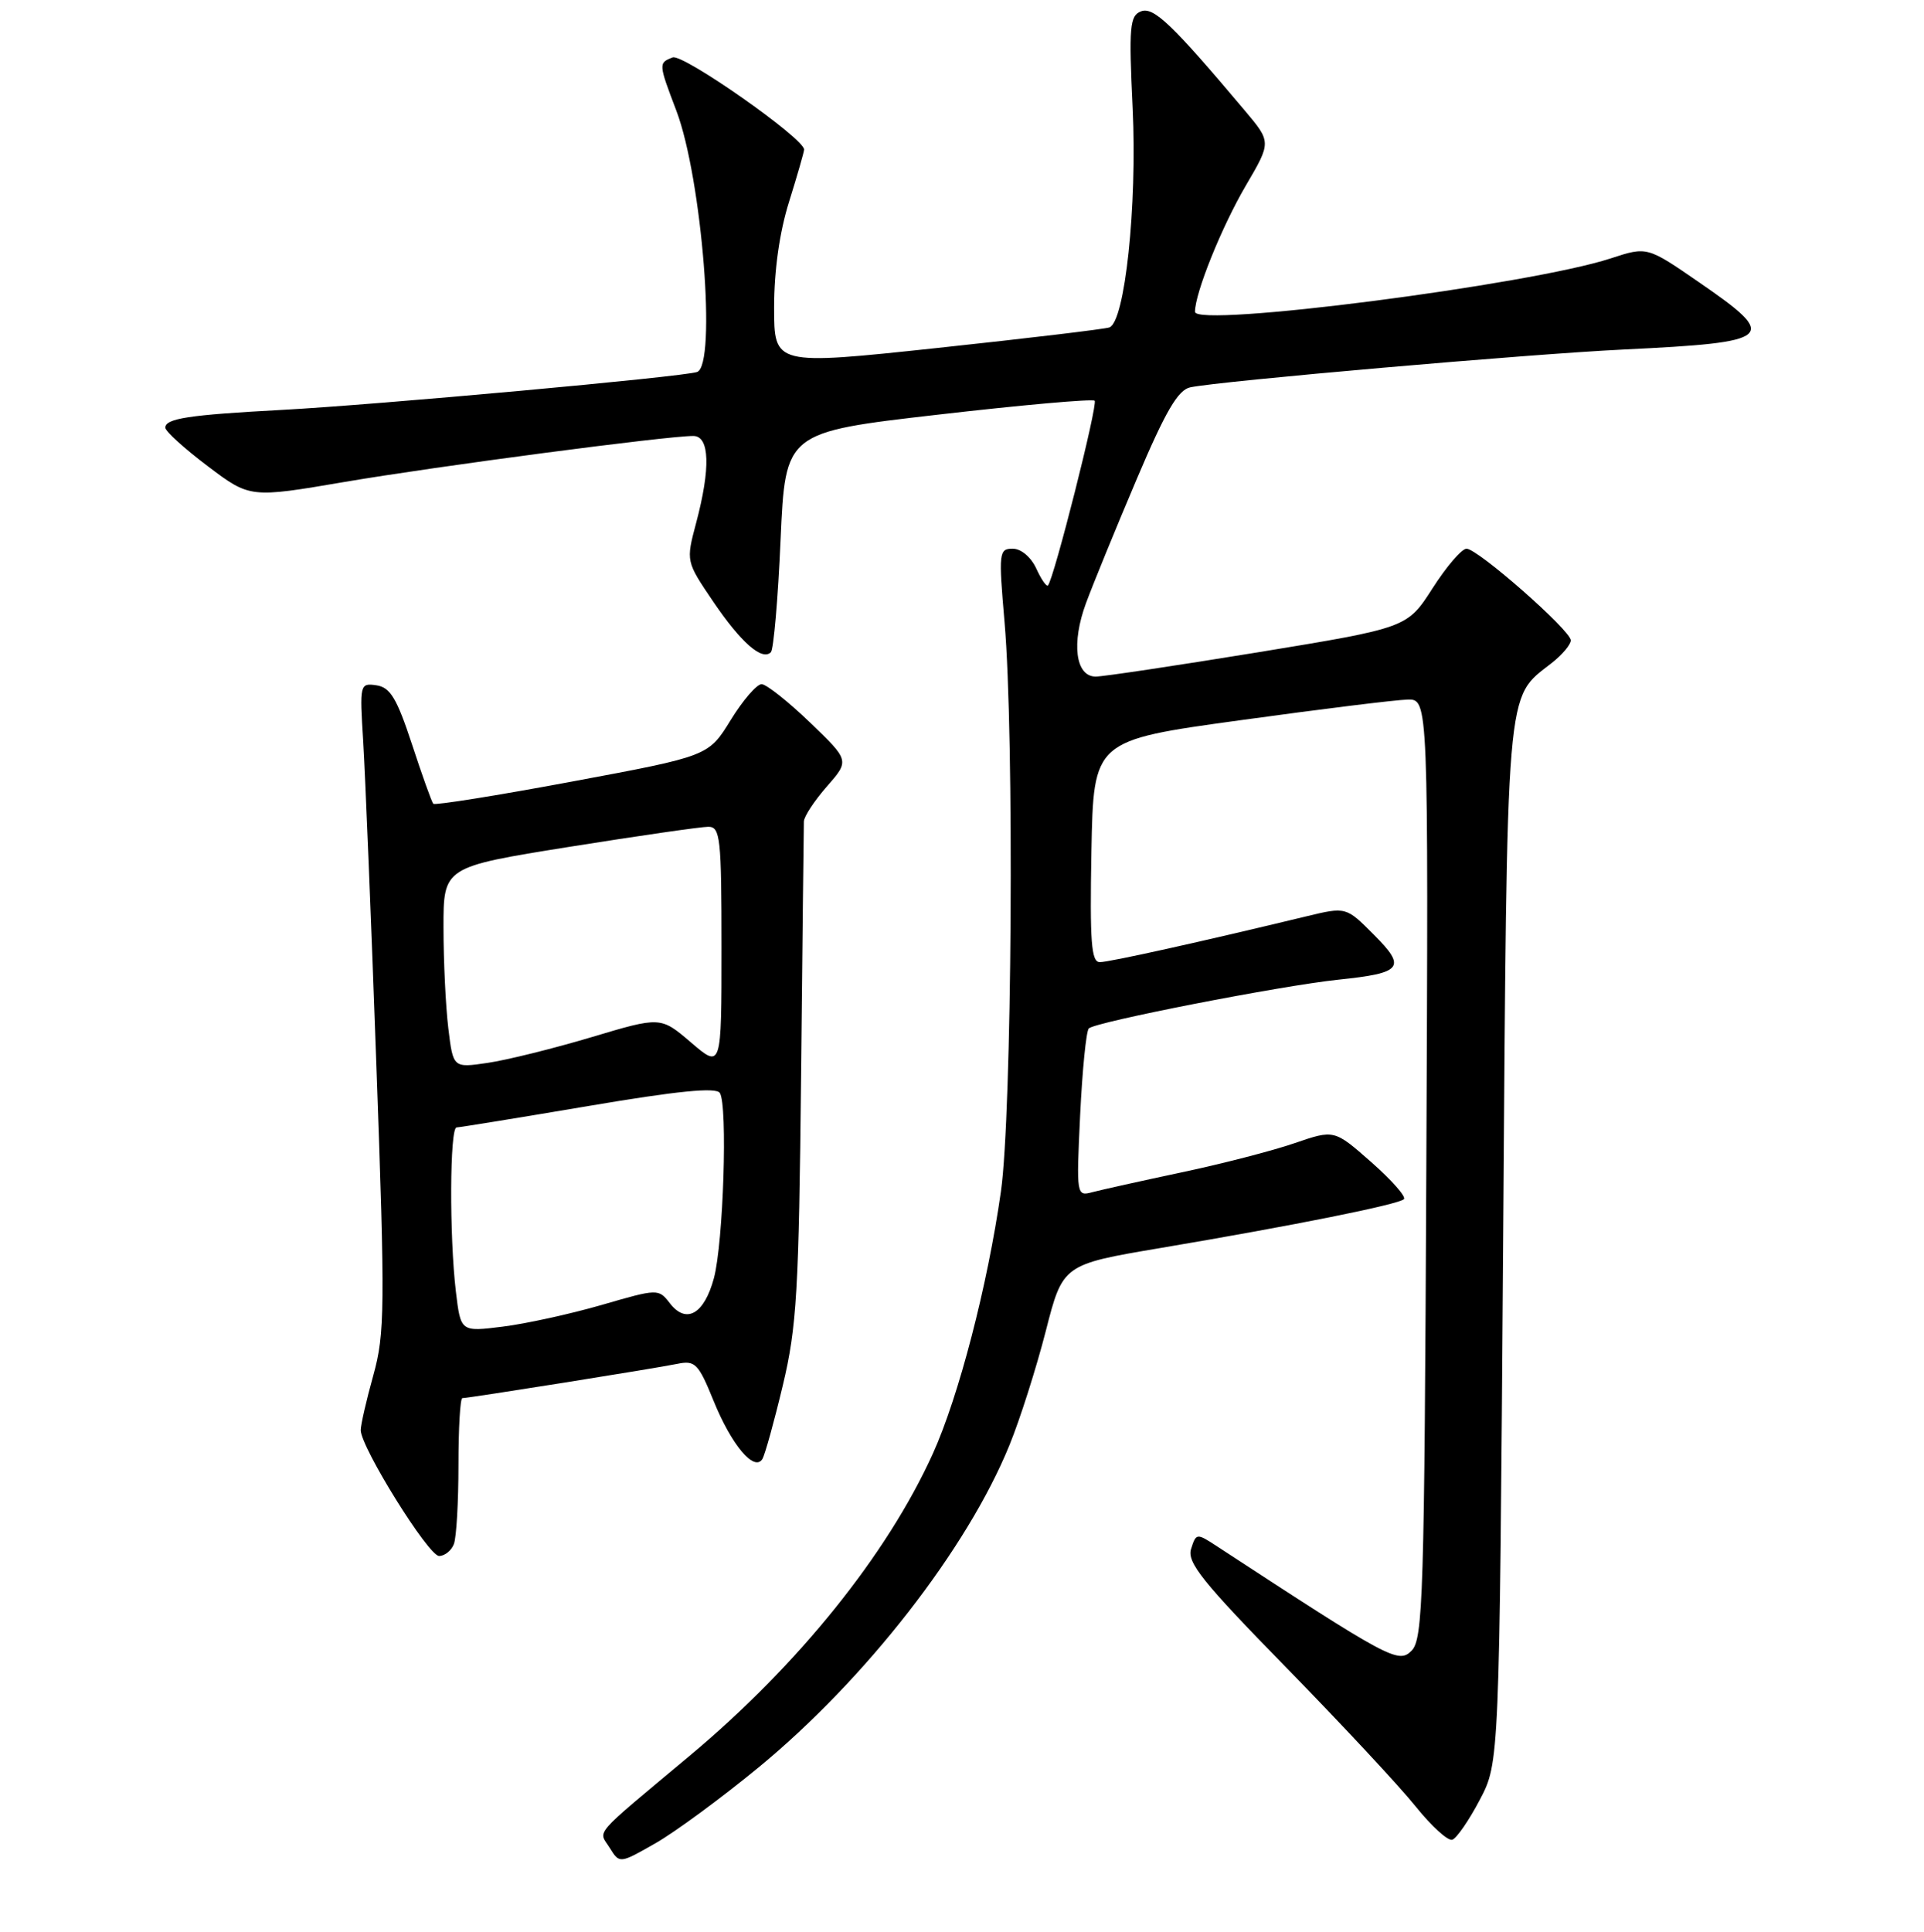 <?xml version="1.0" encoding="UTF-8" standalone="no"?>
<!DOCTYPE svg PUBLIC "-//W3C//DTD SVG 1.1//EN" "http://www.w3.org/Graphics/SVG/1.1/DTD/svg11.dtd" >
<svg xmlns="http://www.w3.org/2000/svg" xmlns:xlink="http://www.w3.org/1999/xlink" version="1.1" viewBox="0 0 256 257">
 <g >
 <path fill="currentColor"
d=" M 100.93 235.13 C 115.18 223.40 128.73 206.00 134.32 192.24 C 135.72 188.81 137.88 182.01 139.14 177.11 C 141.41 168.22 141.41 168.22 154.46 166.02 C 172.12 163.04 186.09 160.24 186.80 159.53 C 187.12 159.21 185.17 157.00 182.46 154.61 C 177.53 150.27 177.53 150.27 172.26 152.08 C 169.36 153.08 162.60 154.83 157.24 155.96 C 151.88 157.10 146.53 158.29 145.35 158.60 C 143.23 159.17 143.21 159.05 143.72 148.34 C 144.01 142.38 144.52 137.20 144.87 136.82 C 145.66 135.97 170.42 131.13 178.09 130.33 C 186.61 129.44 187.17 128.73 182.80 124.35 C 179.10 120.63 179.10 120.63 173.80 121.91 C 159.76 125.30 147.60 128.00 146.34 128.00 C 145.20 128.00 145.00 125.34 145.22 113.25 C 145.50 98.50 145.50 98.50 165.00 95.82 C 175.72 94.34 185.75 93.10 187.28 93.07 C 190.06 93.00 190.06 93.00 189.78 155.46 C 189.52 212.48 189.35 218.08 187.81 219.61 C 186.07 221.36 184.90 220.73 161.91 205.70 C 159.22 203.94 159.15 203.95 158.48 206.06 C 157.91 207.85 160.01 210.47 171.15 221.85 C 178.49 229.36 186.23 237.66 188.34 240.30 C 190.46 242.94 192.66 244.95 193.24 244.75 C 193.81 244.56 195.46 242.18 196.89 239.45 C 199.50 234.50 199.50 234.50 200.00 165.50 C 200.55 89.88 200.28 93.07 206.48 88.19 C 207.87 87.10 209.00 85.75 209.00 85.19 C 209.00 83.87 196.63 73.00 195.13 73.00 C 194.49 73.00 192.46 75.37 190.61 78.26 C 187.24 83.52 187.24 83.52 167.37 86.78 C 156.44 88.56 146.72 90.02 145.77 90.01 C 143.10 89.99 142.53 85.55 144.51 80.21 C 145.47 77.62 148.50 70.21 151.25 63.74 C 155.08 54.71 156.74 51.87 158.37 51.53 C 162.34 50.69 203.44 47.10 216.00 46.50 C 236.14 45.53 236.80 44.94 226.08 37.56 C 219.16 32.79 219.16 32.79 214.33 34.37 C 203.61 37.89 159.00 43.63 159.00 41.48 C 159.00 38.99 162.55 30.17 165.76 24.70 C 169.16 18.90 169.16 18.90 165.62 14.70 C 155.97 3.24 153.49 0.86 151.82 1.51 C 150.32 2.09 150.19 3.53 150.71 14.44 C 151.32 27.37 149.68 42.83 147.61 43.56 C 147.00 43.78 136.71 45.01 124.75 46.29 C 103.00 48.61 103.00 48.61 103.00 40.89 C 103.00 35.99 103.72 30.87 104.99 26.84 C 106.08 23.35 106.98 20.23 106.99 19.90 C 107.02 18.43 90.88 7.11 89.50 7.64 C 87.60 8.37 87.61 8.46 89.99 14.72 C 93.40 23.70 95.38 48.59 92.75 49.49 C 90.87 50.14 50.07 53.86 37.50 54.53 C 25.05 55.20 22.00 55.67 22.00 56.90 C 22.00 57.37 24.53 59.67 27.63 62.01 C 33.26 66.26 33.26 66.26 45.88 64.11 C 58.17 62.02 88.74 57.99 92.25 58.00 C 94.43 58.00 94.57 62.27 92.62 69.59 C 91.27 74.68 91.27 74.68 94.88 80.01 C 98.59 85.48 101.39 87.94 102.57 86.77 C 102.93 86.40 103.52 79.67 103.86 71.80 C 104.50 57.50 104.50 57.50 124.83 55.16 C 136.01 53.87 145.38 53.04 145.65 53.31 C 146.11 53.78 140.22 77.05 139.44 77.88 C 139.24 78.09 138.54 77.08 137.88 75.63 C 137.18 74.11 135.86 73.00 134.75 73.00 C 132.91 73.00 132.86 73.49 133.66 82.75 C 134.97 97.90 134.65 148.13 133.18 158.50 C 131.41 170.99 127.56 185.80 124.12 193.39 C 118.04 206.81 106.21 221.51 91.79 233.56 C 78.56 244.63 79.62 243.41 81.13 245.84 C 82.44 247.94 82.44 247.94 87.21 245.22 C 89.84 243.72 96.01 239.18 100.93 235.13 Z  M 60.39 205.42 C 60.73 204.55 61.00 199.82 61.00 194.92 C 61.00 190.01 61.23 186.00 61.52 186.00 C 62.36 186.00 87.27 182.03 90.11 181.44 C 92.50 180.95 92.92 181.38 94.95 186.37 C 97.32 192.22 100.36 195.84 101.44 194.10 C 101.78 193.54 103.01 189.12 104.16 184.29 C 106.02 176.51 106.29 171.78 106.59 143.00 C 106.77 125.12 106.94 109.95 106.96 109.28 C 106.98 108.62 108.36 106.52 110.02 104.63 C 113.04 101.18 113.04 101.18 107.77 96.11 C 104.87 93.33 101.98 91.03 101.34 91.02 C 100.70 91.01 98.84 93.16 97.22 95.80 C 94.27 100.59 94.27 100.59 76.14 103.97 C 66.18 105.83 57.85 107.16 57.65 106.93 C 57.44 106.69 56.16 103.12 54.81 99.00 C 52.80 92.90 51.92 91.44 50.09 91.17 C 47.88 90.85 47.85 91.00 48.33 98.67 C 48.59 102.98 49.39 122.34 50.08 141.71 C 51.25 173.98 51.21 177.42 49.68 182.94 C 48.75 186.26 48.00 189.55 48.00 190.26 C 48.00 192.53 57.00 207.00 58.42 207.00 C 59.17 207.00 60.06 206.29 60.39 205.42 Z  M 60.66 171.85 C 59.78 164.48 59.84 150.00 60.75 149.99 C 61.16 149.98 69.05 148.70 78.28 147.14 C 90.15 145.13 95.28 144.62 95.78 145.40 C 96.84 147.03 96.25 165.35 94.99 170.04 C 93.70 174.83 91.31 176.20 89.13 173.38 C 87.62 171.43 87.55 171.43 80.04 173.61 C 75.88 174.81 69.96 176.11 66.89 176.49 C 61.30 177.19 61.30 177.19 60.66 171.85 Z  M 59.65 136.79 C 59.30 133.88 59.01 127.86 59.01 123.42 C 59.00 115.34 59.00 115.34 75.75 112.66 C 84.96 111.19 93.29 109.99 94.25 109.99 C 95.84 110.00 96.00 111.43 96.00 126.08 C 96.00 142.16 96.00 142.16 91.95 138.69 C 87.90 135.23 87.90 135.23 78.70 137.98 C 73.64 139.49 67.43 141.03 64.89 141.40 C 60.29 142.08 60.29 142.08 59.65 136.79 Z "/>
</g>
</svg>